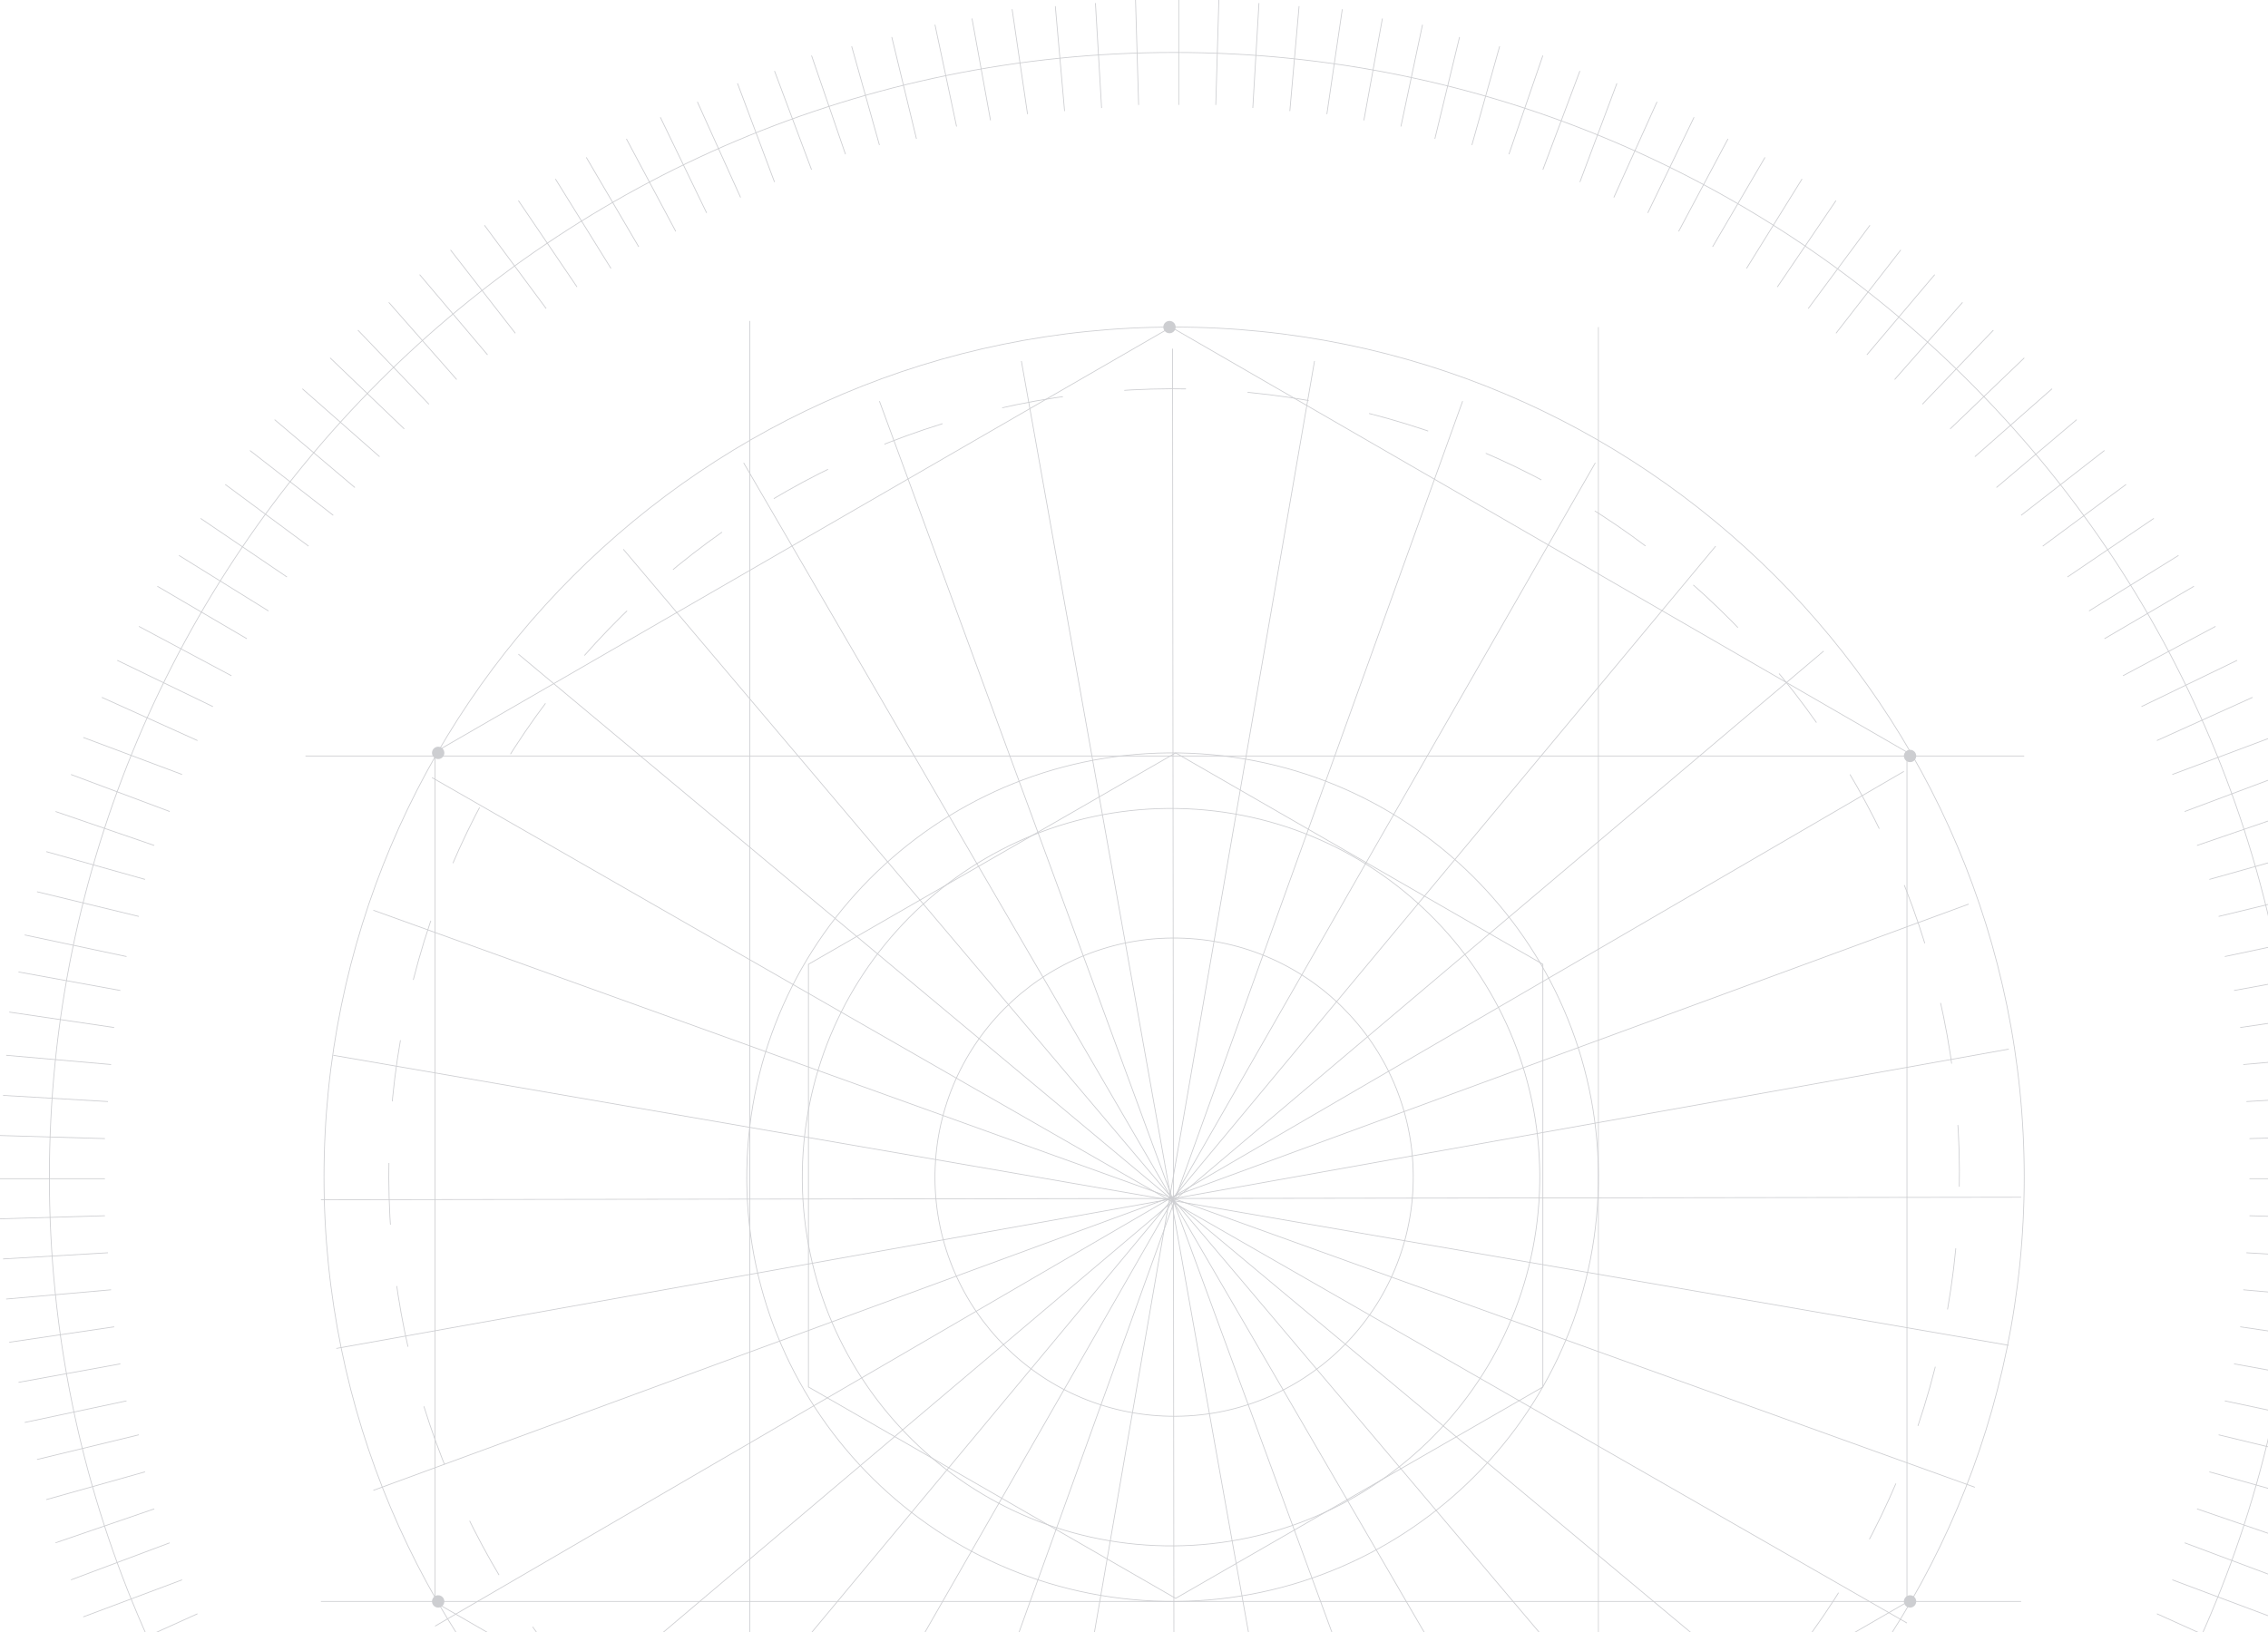 
<svg width="735px" height="529px" viewBox="0 0 735 529" version="1.1" xmlns="http://www.w3.org/2000/svg" xmlns:xlink="http://www.w3.org/1999/xlink">
    <!-- Generator: Sketch 51.3 (57544) - http://www.bohemiancoding.com/sketch -->
    <desc>Created with Sketch.</desc>
    <defs></defs>
    <g id="Page-1" stroke="none" stroke-width="1" fill="none" fill-rule="evenodd" opacity="0.401">
        <g id="002ConfirmBook1" transform="translate(-705, -551)">
            <g id="Group-433" transform="translate(705, 551)">
                <path d="M517.874,387.31 C521.095,311.44 461.977,247.334 385.832,244.125 C309.686,240.916 245.346,299.82 242.126,375.69 C238.905,451.56 298.023,515.666 374.17,518.875 C450.315,522.084 514.654,463.18 517.874,387.31 Z" id="Stroke-1" stroke="#82848C" stroke-width="0.25"></path>
                <path d="M104,388.812 L655,388" id="Stroke-3" stroke="#82848C" stroke-width="0.25"></path>
                <path d="M380,113 L380.568,664" id="Stroke-5" stroke="#82848C" stroke-width="0.25"></path>
                <path d="M109,437 L651,340" id="Stroke-7" stroke="#82848C" stroke-width="0.25"></path>
                <path d="M331,117 L428,660" id="Stroke-9" stroke="#82848C" stroke-width="0.25"></path>
                <path d="M121,483 L638,293" id="Stroke-11" stroke="#82848C" stroke-width="0.25"></path>
                <path d="M285,130 L475,647" id="Stroke-13" stroke="#82848C" stroke-width="0.25"></path>
                <path d="M141,527 L617,250" id="Stroke-15" stroke="#82848C" stroke-width="0.25"></path>
                <path d="M241,150 L518,626" id="Stroke-17" stroke="#82848C" stroke-width="0.25"></path>
                <path d="M170,567 L591,211" id="Stroke-19" stroke="#82848C" stroke-width="0.25"></path>
                <path d="M202,178 L558,599" id="Stroke-21" stroke="#82848C" stroke-width="0.25"></path>
                <path d="M204,600 L556,177" id="Stroke-23" stroke="#82848C" stroke-width="0.25"></path>
                <path d="M168,212 L591,565" id="Stroke-25" stroke="#82848C" stroke-width="0.25"></path>
                <path d="M243,628 L517,150" id="Stroke-27" stroke="#82848C" stroke-width="0.25"></path>
                <path d="M140,252 L618,526" id="Stroke-29" stroke="#82848C" stroke-width="0.25"></path>
                <path d="M287,649 L474,130" id="Stroke-31" stroke="#82848C" stroke-width="0.25"></path>
                <path d="M121,295 L640,482" id="Stroke-33" stroke="#82848C" stroke-width="0.25"></path>
                <path d="M332,660 L426,117" id="Stroke-35" stroke="#82848C" stroke-width="0.25"></path>
                <path d="M108,342 L651,436" id="Stroke-37" stroke="#82848C" stroke-width="0.25"></path>
                <path d="M631.148,424.367 C655.375,285.938 562.796,154.079 424.367,129.852 C285.939,105.625 154.079,198.204 129.852,336.633 C105.625,475.062 198.205,606.922 336.633,631.148 C475.063,655.376 606.921,562.797 631.148,424.367 Z" id="Stroke-39" stroke="#82848C" stroke-width="0.25" stroke-dasharray="20,20"></path>
                <path d="M656,381.5 C656,229.346 532.654,106 380.5,106 C228.346,106 105,229.346 105,381.5 C105,533.654 228.346,657 380.5,657 C532.654,657 656,533.654 656,381.5 Z" id="Stroke-41" stroke="#82848C" stroke-width="0.25"></path>
                <path d="M243,104 L243,659" id="Stroke-43" stroke="#82848C" stroke-width="0.25"></path>
                <path d="M518,106 L518,657" id="Stroke-45" stroke="#82848C" stroke-width="0.229"></path>
                <path d="M656,245 L99,245" id="Stroke-47" stroke="#82848C" stroke-width="0.25"></path>
                <path d="M655,519 L104,519" id="Stroke-49" stroke="#82848C" stroke-width="0.25"></path>
                <polygon id="Stroke-51" stroke="#82848C" stroke-width="0.25" points="618 519.25 618 243.75 379.501 106 141 243.75 141 519.25 379.501 657"></polygon>
                <polygon id="Stroke-53" stroke="#82848C" stroke-width="0.25" points="500 449.5 500 312.501 380.999 244 262 312.501 262 449.5 380.999 518"></polygon>
                <path d="M381,106 C381,104.896 380.104,104 379,104 C377.896,104 377,104.896 377,106 C377,107.104 377.896,108 379,108 C380.104,108 381,107.104 381,106" id="Fill-55" fill="#82848C"></path>
                <path d="M143.267,242.452 C142.412,241.752 141.152,241.879 140.453,242.733 C139.753,243.588 139.879,244.848 140.734,245.548 C141.589,246.247 142.849,246.121 143.548,245.266 C144.248,244.411 144.121,243.151 143.267,242.452" id="Fill-57" fill="#82848C"></path>
                <path d="M143.267,517.452 C142.412,516.752 141.152,516.879 140.453,517.733 C139.753,518.588 139.879,519.848 140.734,520.548 C141.589,521.247 142.849,521.121 143.548,520.266 C144.248,519.411 144.121,518.151 143.267,517.452" id="Fill-59" fill="#82848C"></path>
                <path d="M620.267,517.452 C619.412,516.752 618.152,516.879 617.453,517.733 C616.753,518.588 616.879,519.848 617.734,520.548 C618.589,521.247 619.849,521.121 620.548,520.266 C621.248,519.411 621.121,518.151 620.267,517.452" id="Fill-63" fill="#82848C"></path>
                <path d="M620.267,243.452 C619.412,242.752 618.152,242.879 617.453,243.733 C616.753,244.588 616.879,245.848 617.734,246.548 C618.589,247.247 619.849,247.121 620.548,246.266 C621.248,245.411 621.121,244.151 620.267,243.452" id="Fill-65" fill="#82848C"></path>
                <path d="M498.891,386.549 C501.68,320.612 450.487,264.897 384.549,262.109 C318.611,259.32 262.898,310.513 260.109,376.451 C257.32,442.388 308.513,498.102 374.451,500.891 C440.389,503.68 496.102,452.487 498.891,386.549 Z" id="Stroke-67" stroke="#82848C" stroke-width="0.25"></path>
                <path d="M457.929,384.775 C459.738,342.013 426.538,305.88 383.775,304.071 C341.012,302.262 304.879,335.463 303.07,378.226 C301.263,420.99 334.463,457.121 377.226,458.929 C419.988,460.738 456.121,427.538 457.929,384.775 Z" id="Stroke-69" stroke="#82848C" stroke-width="0.25"></path>
                <path d="M745,381.5 C745,180.192 581.808,17 380.501,17 C179.192,17 16,180.192 16,381.5 C16,582.808 179.192,746 380.501,746 C581.808,746 745,582.808 745,381.5 Z" id="Stroke-71" stroke="#82848C" stroke-width="0.25"></path>
                <path d="M382,0 L382,34" id="Stroke-73" stroke="#82848C" stroke-width="0.25"></path>
                <path d="M763,382 L729,382" id="Stroke-77" stroke="#82848C" stroke-width="0.25"></path>
                <path d="M34,382 L0,382" id="Stroke-79" stroke="#82848C" stroke-width="0.25"></path>
                <path d="M368,0 L369,34" id="Stroke-81" stroke="#82848C" stroke-width="0.25"></path>
                <path d="M763,368 L729,369" id="Stroke-85" stroke="#82848C" stroke-width="0.25"></path>
                <path d="M34,394 L0,395" id="Stroke-87" stroke="#82848C" stroke-width="0.25"></path>
                <path d="M355,1 L357,35" id="Stroke-89" stroke="#82848C" stroke-width="0.25"></path>
                <path d="M762,355 L728,357" id="Stroke-93" stroke="#82848C" stroke-width="0.25"></path>
                <path d="M35,406 L1,408" id="Stroke-95" stroke="#82848C" stroke-width="0.25"></path>
                <path d="M342,2 L345,36" id="Stroke-97" stroke="#82848C" stroke-width="0.25"></path>
                <path d="M761,342 L727,345" id="Stroke-101" stroke="#82848C" stroke-width="0.25"></path>
                <path d="M36,418 L2,421" id="Stroke-103" stroke="#82848C" stroke-width="0.25"></path>
                <path d="M328,3 L333,37" id="Stroke-105" stroke="#82848C" stroke-width="0.25"></path>
                <path d="M760,328 L726,333" id="Stroke-109" stroke="#82848C" stroke-width="0.25"></path>
                <path d="M37,430 L3,435" id="Stroke-111" stroke="#82848C" stroke-width="0.25"></path>
                <path d="M315,6 L321,39" id="Stroke-113" stroke="#82848C" stroke-width="0.25"></path>
                <path d="M757,315 L724,321" id="Stroke-117" stroke="#82848C" stroke-width="0.25"></path>
                <path d="M39,442 L6,448" id="Stroke-119" stroke="#82848C" stroke-width="0.25"></path>
                <path d="M303,8 L310,41" id="Stroke-121" stroke="#82848C" stroke-width="0.25"></path>
                <path d="M754,303 L721,310" id="Stroke-125" stroke="#82848C" stroke-width="0.25"></path>
                <path d="M41,454 L8,461" id="Stroke-127" stroke="#82848C" stroke-width="0.25"></path>
                <path d="M289,12 L297,45" id="Stroke-129" stroke="#82848C" stroke-width="0.25"></path>
                <path d="M752,289 L719,297" id="Stroke-133" stroke="#82848C" stroke-width="0.25"></path>
                <path d="M45,465 L12,473" id="Stroke-135" stroke="#82848C" stroke-width="0.25"></path>
                <path d="M276,15 L285,47" id="Stroke-137" stroke="#82848C" stroke-width="0.25"></path>
                <path d="M748,276 L716,285" id="Stroke-141" stroke="#82848C" stroke-width="0.25"></path>
                <path d="M47,477 L15,486" id="Stroke-143" stroke="#82848C" stroke-width="0.25"></path>
                <path d="M263,18 L274,50" id="Stroke-145" stroke="#82848C" stroke-width="0.25"></path>
                <path d="M744,263 L712,274" id="Stroke-149" stroke="#82848C" stroke-width="0.25"></path>
                <path d="M50,489 L18,500" id="Stroke-151" stroke="#82848C" stroke-width="0.25"></path>
                <path d="M251,23 L263,55" id="Stroke-153" stroke="#82848C" stroke-width="0.25"></path>
                <path d="M740,251 L708,263" id="Stroke-157" stroke="#82848C" stroke-width="0.25"></path>
                <path d="M55,500 L23,512" id="Stroke-159" stroke="#82848C" stroke-width="0.25"></path>
                <path d="M239,27 L251,59" id="Stroke-161" stroke="#82848C" stroke-width="0.25"></path>
                <path d="M736,239 L704,251" id="Stroke-165" stroke="#82848C" stroke-width="0.25"></path>
                <path d="M59,512 L27,524" id="Stroke-167" stroke="#82848C" stroke-width="0.25"></path>
                <path d="M226,33 L240,64" id="Stroke-169" stroke="#82848C" stroke-width="0.25"></path>
                <path d="M730,226 L699,240" id="Stroke-173" stroke="#82848C" stroke-width="0.25"></path>
                <path d="M64,523 L33,537" id="Stroke-175" stroke="#82848C" stroke-width="0.25"></path>
                <path d="M214,38 L229,69" id="Stroke-177" stroke="#82848C" stroke-width="0.25"></path>
                <path d="M725,214 L694,229" id="Stroke-181" stroke="#82848C" stroke-width="0.25"></path>
                <path d="M203,45 L219,75" id="Stroke-185" stroke="#82848C" stroke-width="0.25"></path>
                <path d="M718,203 L688,219" id="Stroke-189" stroke="#82848C" stroke-width="0.25"></path>
                <path d="M190,51 L207,80" id="Stroke-193" stroke="#82848C" stroke-width="0.25"></path>
                <path d="M711,190 L682,207" id="Stroke-197" stroke="#82848C" stroke-width="0.25"></path>
                <path d="M180,58 L198,87" id="Stroke-201" stroke="#82848C" stroke-width="0.25"></path>
                <path d="M706,180 L677,198" id="Stroke-205" stroke="#82848C" stroke-width="0.25"></path>
                <path d="M168,65 L187,93" id="Stroke-209" stroke="#82848C" stroke-width="0.25"></path>
                <path d="M698,168 L670,187" id="Stroke-213" stroke="#82848C" stroke-width="0.25"></path>
                <path d="M157,73 L177,100" id="Stroke-217" stroke="#82848C" stroke-width="0.25"></path>
                <path d="M689,157 L662,177" id="Stroke-221" stroke="#82848C" stroke-width="0.25"></path>
                <path d="M146,81 L167,108" id="Stroke-225" stroke="#82848C" stroke-width="0.25"></path>
                <path d="M682,146 L655,167" id="Stroke-229" stroke="#82848C" stroke-width="0.25"></path>
                <path d="M136,89 L158,115" id="Stroke-233" stroke="#82848C" stroke-width="0.25"></path>
                <path d="M673,136 L647,158" id="Stroke-237" stroke="#82848C" stroke-width="0.25"></path>
                <path d="M126,98 L148,123" id="Stroke-241" stroke="#82848C" stroke-width="0.25"></path>
                <path d="M665,126 L640,148" id="Stroke-245" stroke="#82848C" stroke-width="0.25"></path>
                <path d="M116,107 L139,131" id="Stroke-249" stroke="#82848C" stroke-width="0.25"></path>
                <path d="M656,116 L632,139" id="Stroke-253" stroke="#82848C" stroke-width="0.25"></path>
                <path d="M107,116 L131,139" id="Stroke-257" stroke="#82848C" stroke-width="0.25"></path>
                <path d="M646,107 L623,131" id="Stroke-261" stroke="#82848C" stroke-width="0.25"></path>
                <path d="M98,126 L123,148" id="Stroke-265" stroke="#82848C" stroke-width="0.25"></path>
                <path d="M636,98 L614,123" id="Stroke-269" stroke="#82848C" stroke-width="0.25"></path>
                <path d="M89,136 L115,158" id="Stroke-273" stroke="#82848C" stroke-width="0.25"></path>
                <path d="M627,89 L605,115" id="Stroke-277" stroke="#82848C" stroke-width="0.25"></path>
                <path d="M81,146 L108,167" id="Stroke-281" stroke="#82848C" stroke-width="0.25"></path>
                <path d="M616,81 L595,108" id="Stroke-285" stroke="#82848C" stroke-width="0.25"></path>
                <path d="M73,157 L100,177" id="Stroke-289" stroke="#82848C" stroke-width="0.25"></path>
                <path d="M606,73 L586,100" id="Stroke-293" stroke="#82848C" stroke-width="0.25"></path>
                <path d="M65,168 L93,187" id="Stroke-297" stroke="#82848C" stroke-width="0.25"></path>
                <path d="M595,65 L576,93" id="Stroke-301" stroke="#82848C" stroke-width="0.25"></path>
                <path d="M58,180 L87,198" id="Stroke-305" stroke="#82848C" stroke-width="0.25"></path>
                <path d="M584,58 L566,87" id="Stroke-309" stroke="#82848C" stroke-width="0.25"></path>
                <path d="M51,190 L80,207" id="Stroke-313" stroke="#82848C" stroke-width="0.25"></path>
                <path d="M572,51 L555,80" id="Stroke-317" stroke="#82848C" stroke-width="0.25"></path>
                <path d="M45,203 L75,219" id="Stroke-321" stroke="#82848C" stroke-width="0.25"></path>
                <path d="M560,45 L544,75" id="Stroke-325" stroke="#82848C" stroke-width="0.25"></path>
                <path d="M38,214 L69,229" id="Stroke-329" stroke="#82848C" stroke-width="0.25"></path>
                <path d="M549,38 L534,69" id="Stroke-333" stroke="#82848C" stroke-width="0.25"></path>
                <path d="M33,226 L64,240" id="Stroke-337" stroke="#82848C" stroke-width="0.25"></path>
                <path d="M699,523 L730,537" id="Stroke-339" stroke="#82848C" stroke-width="0.25"></path>
                <path d="M537,33 L523,64" id="Stroke-341" stroke="#82848C" stroke-width="0.25"></path>
                <path d="M27,239 L59,251" id="Stroke-345" stroke="#82848C" stroke-width="0.25"></path>
                <path d="M704,512 L736,524" id="Stroke-347" stroke="#82848C" stroke-width="0.25"></path>
                <path d="M524,27 L512,59" id="Stroke-349" stroke="#82848C" stroke-width="0.25"></path>
                <path d="M23,251 L55,263" id="Stroke-353" stroke="#82848C" stroke-width="0.25"></path>
                <path d="M708,500 L740,512" id="Stroke-355" stroke="#82848C" stroke-width="0.25"></path>
                <path d="M512,23 L500,55" id="Stroke-357" stroke="#82848C" stroke-width="0.25"></path>
                <path d="M18,263 L50,274" id="Stroke-361" stroke="#82848C" stroke-width="0.25"></path>
                <path d="M712,489 L744,500" id="Stroke-363" stroke="#82848C" stroke-width="0.25"></path>
                <path d="M500,18 L489,50" id="Stroke-365" stroke="#82848C" stroke-width="0.25"></path>
                <path d="M15,276 L47,285" id="Stroke-369" stroke="#82848C" stroke-width="0.25"></path>
                <path d="M716,477 L748,486" id="Stroke-371" stroke="#82848C" stroke-width="0.25"></path>
                <path d="M486,15 L477,47" id="Stroke-373" stroke="#82848C" stroke-width="0.25"></path>
                <path d="M12,289 L45,297" id="Stroke-377" stroke="#82848C" stroke-width="0.25"></path>
                <path d="M719,465 L752,473" id="Stroke-379" stroke="#82848C" stroke-width="0.25"></path>
                <path d="M473,12 L465,45" id="Stroke-381" stroke="#82848C" stroke-width="0.25"></path>
                <path d="M8,303 L41,310" id="Stroke-385" stroke="#82848C" stroke-width="0.25"></path>
                <path d="M721,454 L754,461" id="Stroke-387" stroke="#82848C" stroke-width="0.25"></path>
                <path d="M461,8 L454,41" id="Stroke-389" stroke="#82848C" stroke-width="0.25"></path>
                <path d="M6,315 L39,321" id="Stroke-393" stroke="#82848C" stroke-width="0.25"></path>
                <path d="M724,442 L757,448" id="Stroke-395" stroke="#82848C" stroke-width="0.25"></path>
                <path d="M448,6 L442,39" id="Stroke-397" stroke="#82848C" stroke-width="0.25"></path>
                <path d="M3,328 L37,333" id="Stroke-401" stroke="#82848C" stroke-width="0.25"></path>
                <path d="M726,430 L760,435" id="Stroke-403" stroke="#82848C" stroke-width="0.25"></path>
                <path d="M435,3 L430,37" id="Stroke-405" stroke="#82848C" stroke-width="0.25"></path>
                <path d="M2,342 L36,345" id="Stroke-409" stroke="#82848C" stroke-width="0.25"></path>
                <path d="M727,418 L761,421" id="Stroke-411" stroke="#82848C" stroke-width="0.25"></path>
                <path d="M421,2 L418,36" id="Stroke-413" stroke="#82848C" stroke-width="0.25"></path>
                <path d="M1,355 L35,357" id="Stroke-417" stroke="#82848C" stroke-width="0.25"></path>
                <path d="M728,406 L762,408" id="Stroke-419" stroke="#82848C" stroke-width="0.25"></path>
                <path d="M408,1 L406,35" id="Stroke-421" stroke="#82848C" stroke-width="0.25"></path>
                <path d="M0,368 L34,369" id="Stroke-425" stroke="#82848C" stroke-width="0.25"></path>
                <path d="M729,394 L763,395" id="Stroke-427" stroke="#82848C" stroke-width="0.25"></path>
                <path d="M395,0 L394,34" id="Stroke-429" stroke="#82848C" stroke-width="0.25"></path>
            </g>
        </g>
    </g>
</svg>